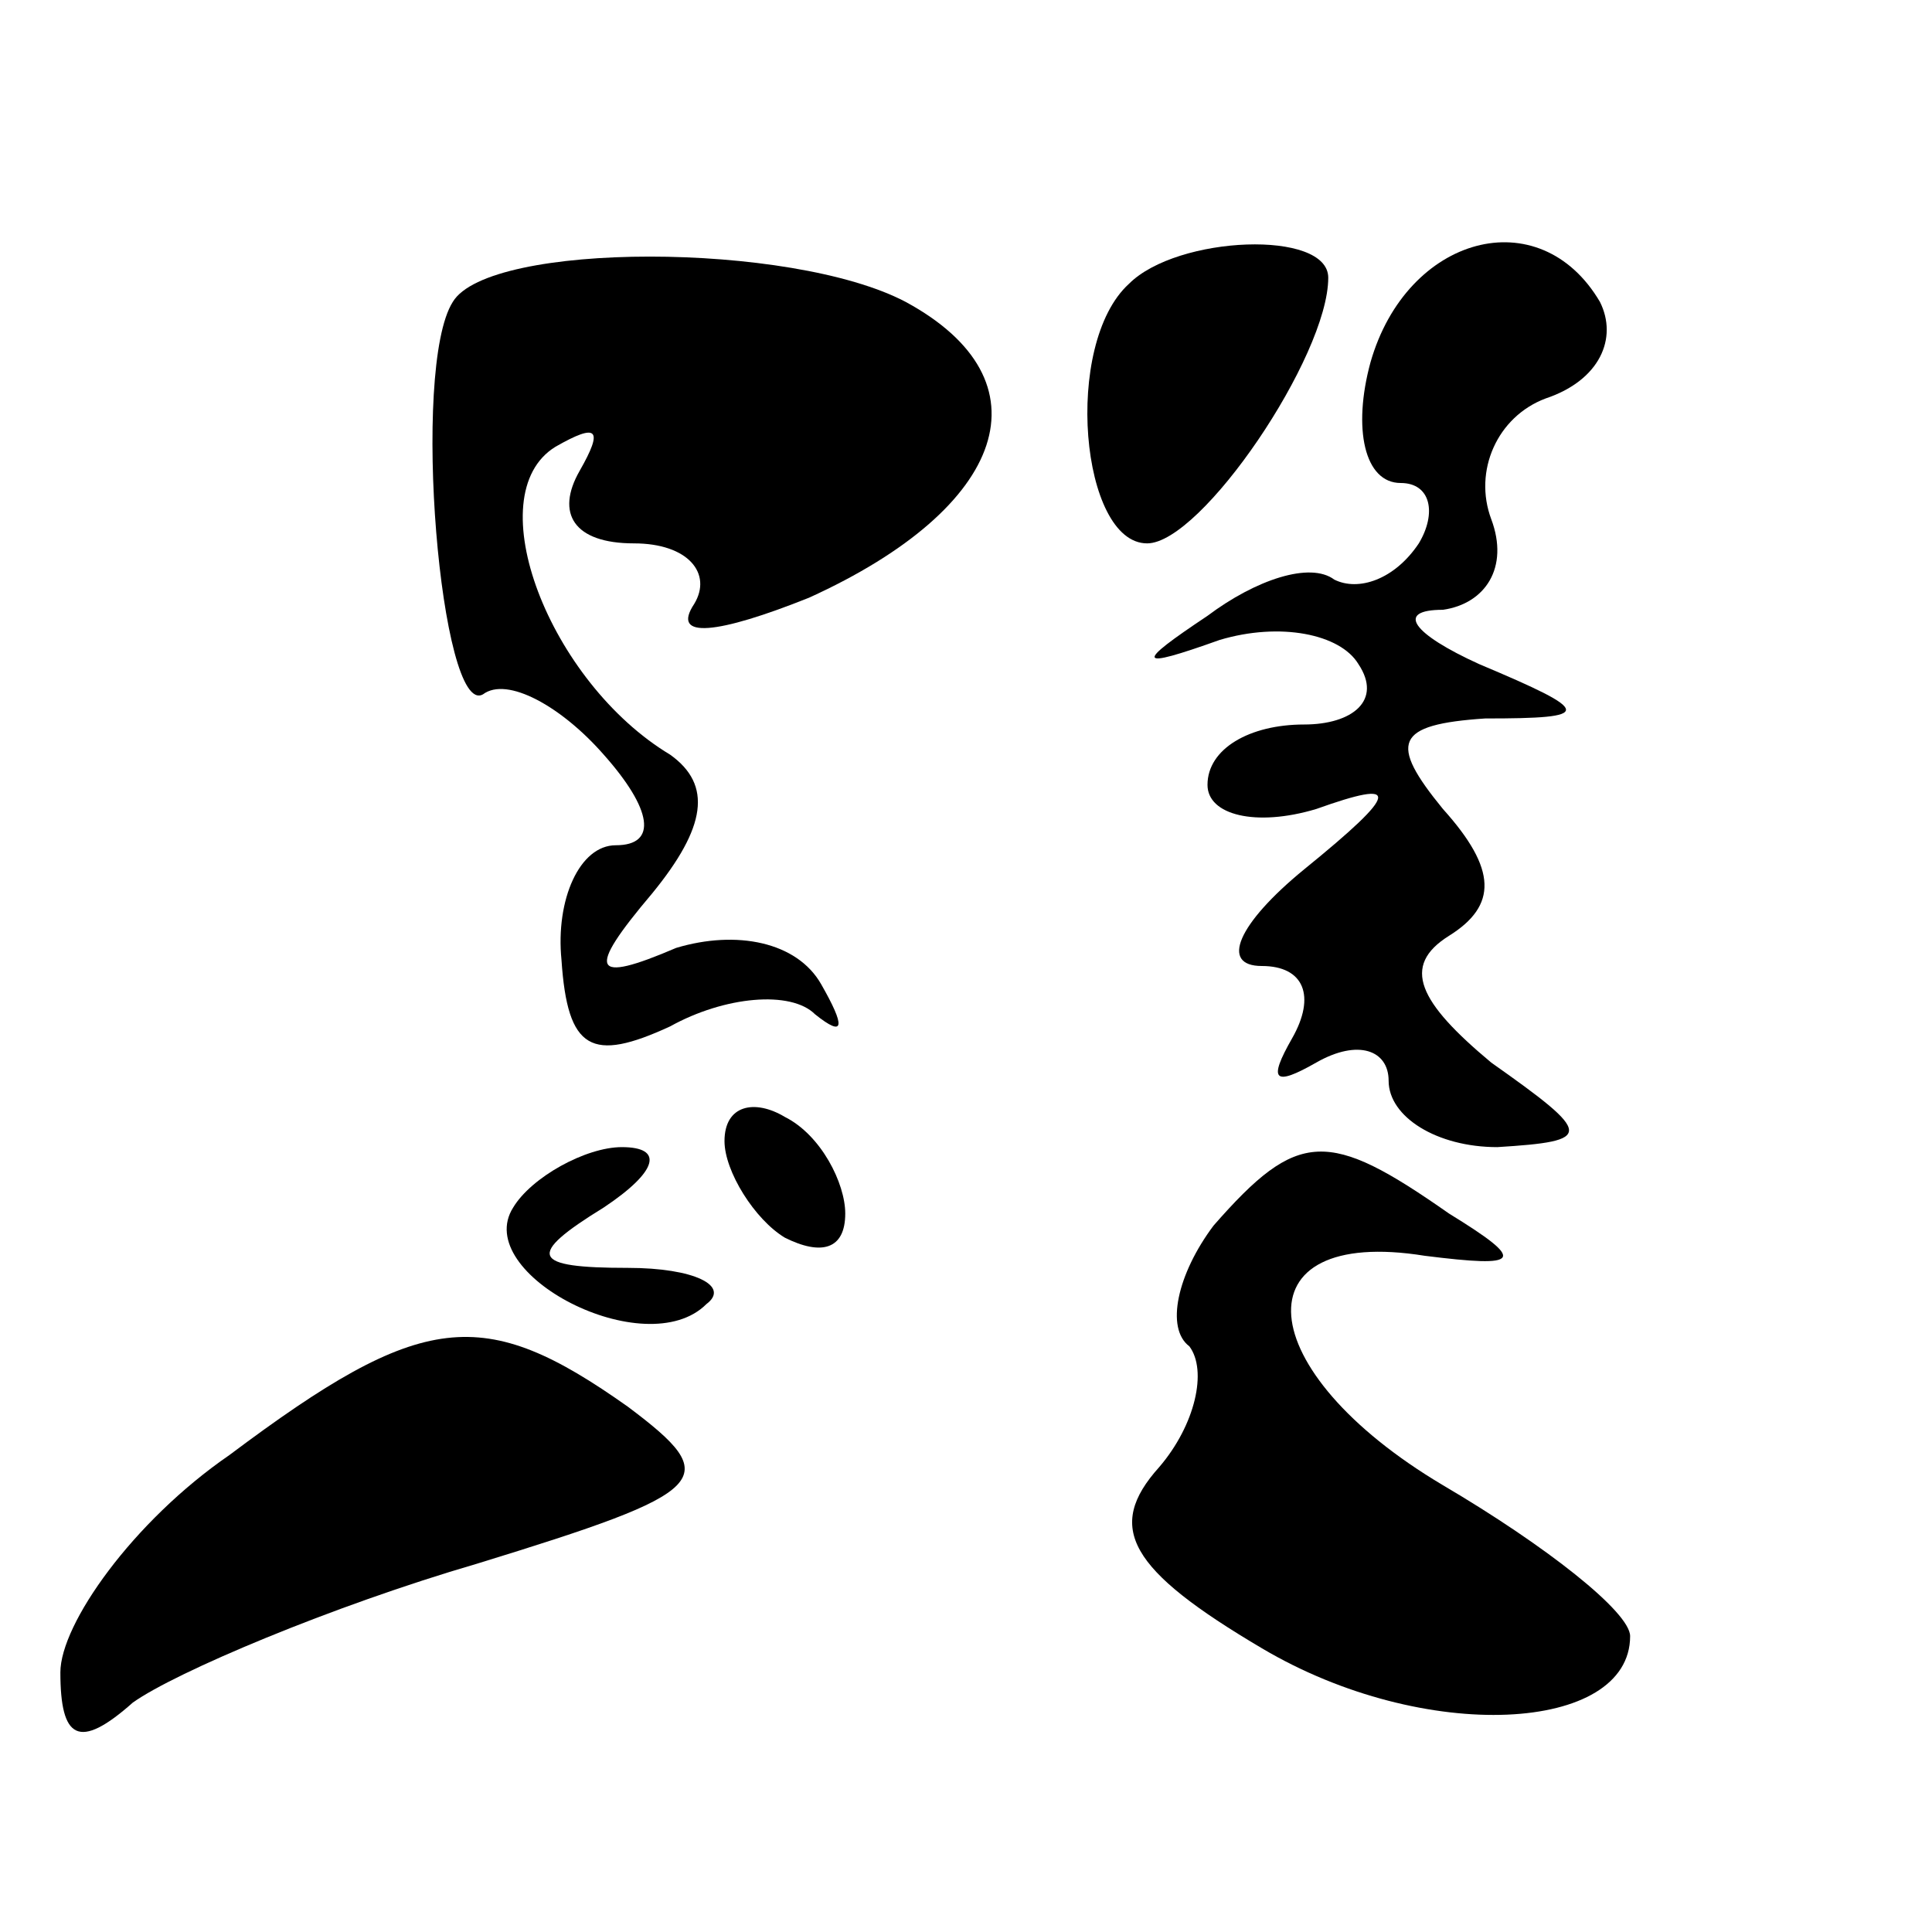 <?xml version="1.0" standalone="no"?>
<!DOCTYPE svg PUBLIC "-//W3C//DTD SVG 20010904//EN"
 "http://www.w3.org/TR/2001/REC-SVG-20010904/DTD/svg10.dtd">
<svg version="1.0" xmlns="http://www.w3.org/2000/svg"
 width="32pt" height="32pt" viewBox="0 0 32 32"
 preserveAspectRatio="xMidYMid meet">
<g transform="translate(0,32) scale(0.1,-0.1)"
fill="#000000" stroke="none">
<path fill="#000000" stroke="none" d="M75 270 c-7 -11 -2 -69 5 -65 4 3 13
-2 20 -10 8 -9 9 -15 2 -15 -6 0 -10 -9 -9 -19 1 -15 5 -17 18 -11 9 5 20 6
24 2 5 -4 5 -2 1 5 -4 7 -14 9 -24 6 -14 -6 -15 -4 -4 9 9 11 10 18 3 23 -20
12 -32 43 -19 51 7 4 8 3 4 -4 -4 -7 -1 -12 9 -12 9 0 13 -5 10 -10 -4 -6 4
-5 19 1 33 15 40 36 16 49 -19 10 -69 10 -75 0z"/>
<path fill="#000000" stroke="none" d="M187 273 c-11 -10 -8 -43 3 -43 9 0 30
31 30 44 0 8 -25 7 -33 -1z"/>
<path fill="#000000" stroke="none" d="M227 260 c-3 -11 -1 -20 5 -20 5 0 6
-5 3 -10 -4 -6 -10 -8 -14 -6 -4 3 -13 0 -21 -6 -12 -8 -12 -9 2 -4 10 3 20 1
23 -4 4 -6 -1 -10 -9 -10 -9 0 -16 -4 -16 -10 0 -5 8 -7 18 -4 14 5 14 3 -2
-10 -11 -9 -14 -16 -7 -16 7 0 9 -5 5 -12 -4 -7 -3 -8 4 -4 7 4 12 2 12 -3 0
-6 8 -11 18 -11 16 1 16 2 -1 14 -12 10 -15 16 -7 21 8 5 8 11 -1 21 -9 11 -8
14 7 15 18 0 18 1 -1 9 -11 5 -14 9 -6 9 7 1 11 7 8 15 -3 8 1 17 9 20 9 3 12
10 9 16 -10 17 -32 11 -38 -10z"/>
<path fill="#000000" stroke="none" d="M120 131 c0 -5 5 -13 10 -16 6 -3 10
-2 10 4 0 5 -4 13 -10 16 -5 3 -10 2 -10 -4z"/>
<path fill="#000000" stroke="none" d="M85 120 c-7 -11 22 -26 32 -16 4 3 -2
6 -13 6 -16 0 -17 2 -4 10 9 6 10 10 3 10 -6 0 -15 -5 -18 -10z"/>
<path fill="#000000" stroke="none" d="M201 117 c-6 -8 -8 -17 -4 -20 3 -4 1
-13 -5 -20 -9 -10 -5 -17 17 -30 27 -16 61 -14 61 2 0 4 -14 15 -31 25 -32 19
-34 43 -3 38 16 -2 17 -1 4 7 -20 14 -25 14 -39 -2z"/>
<path fill="#000000" stroke="none" d="M38 79 c-16 -11 -28 -28 -28 -36 0 -11
3 -13 12 -5 7 5 33 16 57 23 39 12 41 14 25 26 -24 17 -34 16 -66 -8z"/>
</g>
</svg>
